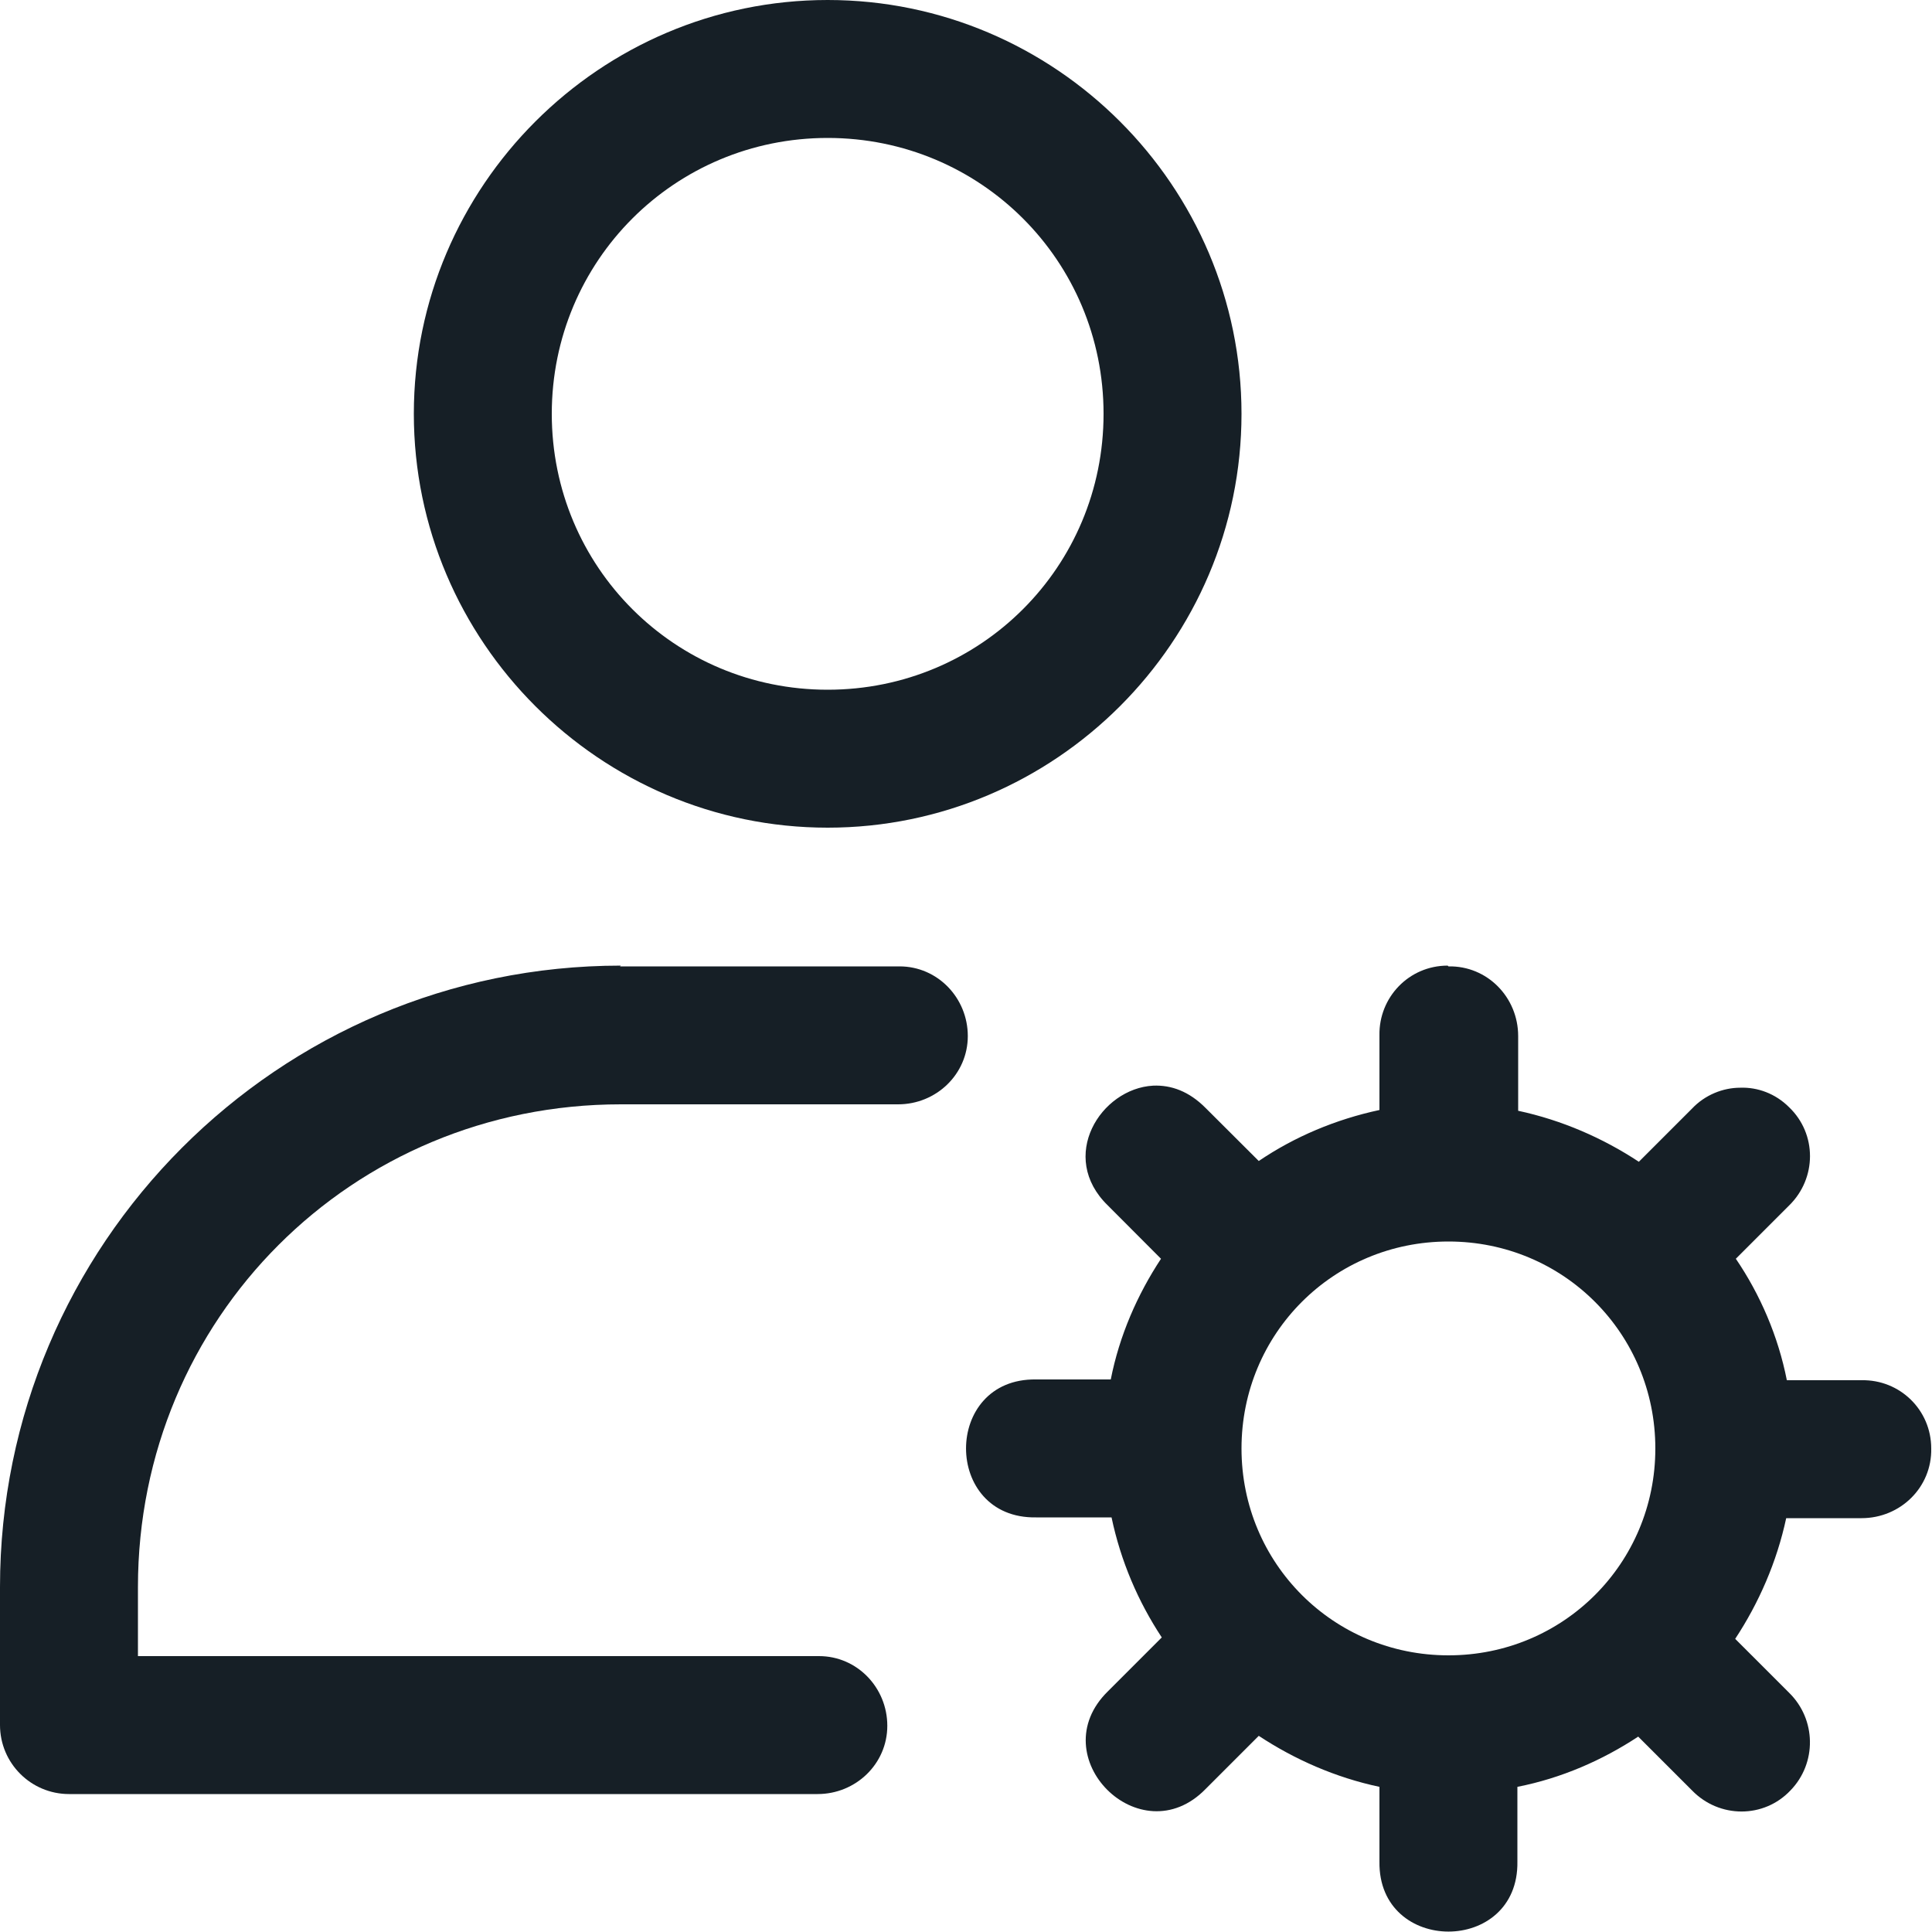<svg width="15" height="15" viewBox="0 0 15 15" fill="none" xmlns="http://www.w3.org/2000/svg">
<g clip-path="url(#clip0_72_1689)">
<path d="M6.426 0C4.658 0 3.213 1.445 3.213 3.213C3.213 4.981 4.658 6.426 6.426 6.426C8.195 6.426 9.639 4.981 9.639 3.213C9.639 1.445 8.195 0 6.426 0ZM6.426 1.071C7.614 1.071 8.568 2.025 8.568 3.213C8.568 4.401 7.614 5.355 6.426 5.355C5.238 5.355 4.284 4.401 4.284 3.213C4.284 2.025 5.238 1.071 6.426 1.071Z" fill="#161F26"/>
<path d="M4.82 7.497C2.159 7.497 0 9.662 0 12.322V13.393C0 13.689 0.24 13.929 0.536 13.929H6.348C6.644 13.929 6.889 13.695 6.889 13.399C6.889 13.103 6.655 12.858 6.359 12.858C6.359 12.858 6.348 12.858 6.343 12.858H1.071V12.322C1.071 10.236 2.733 8.574 4.82 8.574H6.973C7.269 8.574 7.514 8.34 7.514 8.044C7.514 7.748 7.28 7.503 6.984 7.503C6.984 7.503 6.973 7.503 6.967 7.503H4.814L4.82 7.497Z" fill="#161F26"/>
<path d="M11.24 7.497C10.939 7.497 10.705 7.743 10.71 8.038V8.618C10.37 8.691 10.052 8.825 9.773 9.014L9.36 8.602C9.232 8.473 9.093 8.423 8.953 8.429C8.546 8.451 8.211 8.981 8.602 9.36L9.014 9.773C8.83 10.052 8.691 10.37 8.624 10.71H8.044C7.319 10.699 7.319 11.793 8.044 11.781H8.63C8.702 12.122 8.836 12.434 9.02 12.713L8.602 13.131C8.083 13.639 8.853 14.409 9.36 13.89L9.773 13.477C10.052 13.661 10.37 13.801 10.71 13.873V14.453C10.699 15.178 11.793 15.178 11.781 14.453V13.873C12.122 13.806 12.44 13.667 12.719 13.483L13.137 13.901C13.349 14.119 13.695 14.119 13.901 13.901C14.107 13.689 14.102 13.349 13.89 13.142L13.472 12.724C13.656 12.445 13.795 12.127 13.868 11.787H14.453C14.755 11.787 15 11.547 14.994 11.246C14.994 10.945 14.749 10.71 14.453 10.716H13.873C13.806 10.376 13.667 10.052 13.477 9.773L13.89 9.36C14.107 9.148 14.107 8.803 13.89 8.596C13.784 8.49 13.645 8.44 13.511 8.445C13.377 8.445 13.237 8.501 13.137 8.607L12.724 9.02C12.445 8.836 12.127 8.697 11.787 8.624V8.044C11.787 7.743 11.547 7.497 11.246 7.503L11.24 7.497ZM11.246 9.639C12.138 9.639 12.852 10.353 12.852 11.246C12.852 12.138 12.138 12.852 11.246 12.852C10.353 12.852 9.639 12.138 9.639 11.246C9.639 10.353 10.353 9.639 11.246 9.639Z" fill="#161F26"/>
</g>
<defs>
<clipPath id="clip0_72_1689">
<rect width="15" height="15" fill="white"/>
</clipPath>
</defs>
</svg>
